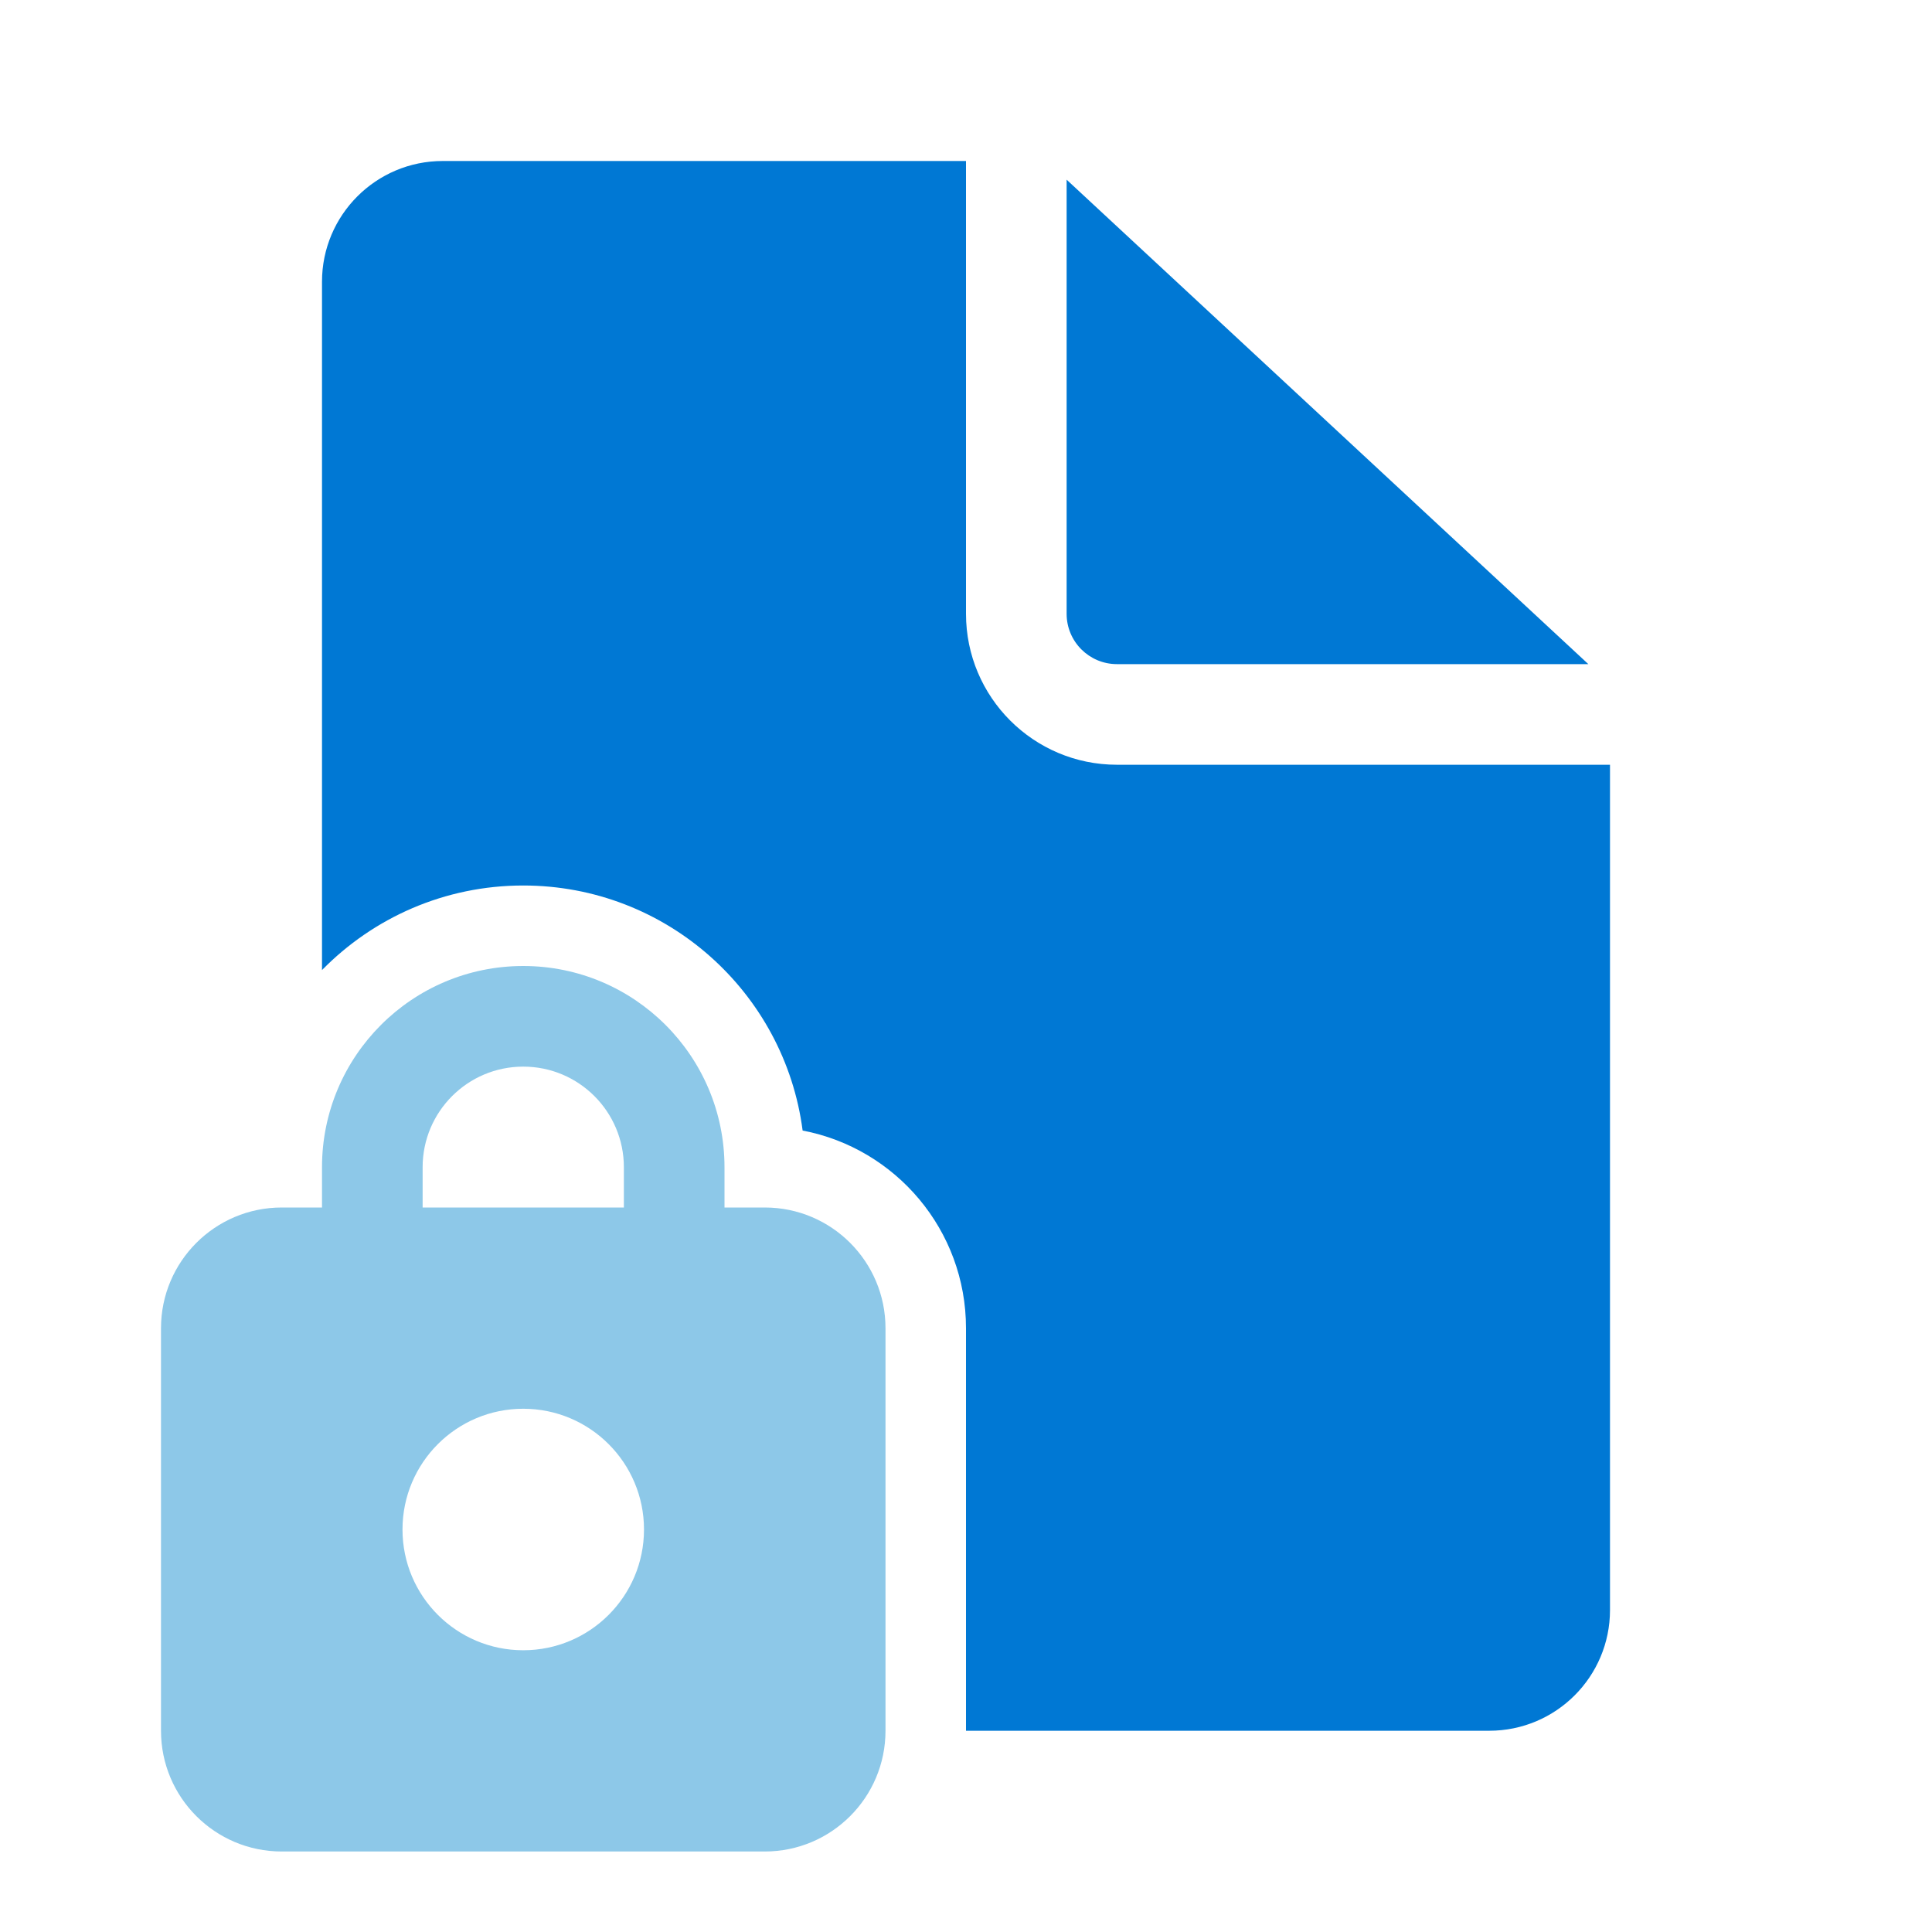 <svg width="48" height="48" viewBox="0 0 48 48" fill="none" xmlns="http://www.w3.org/2000/svg">
<path fill-rule="evenodd" clip-rule="evenodd" d="M24 15.25V4H11C9.343 4 8 5.343 8 7V24.101C9.271 22.805 11.041 22 13 22C16.557 22 19.494 24.653 19.941 28.088C22.253 28.529 24 30.56 24 33V43H37C38.657 43 40 41.657 40 40V19H27.75C25.679 19 24 17.321 24 15.25ZM26.5 15.25V4.464L39.462 16.5H27.75C27.06 16.5 26.5 15.94 26.5 15.25Z" fill="#0078D4"/>
<path fill-rule="evenodd" clip-rule="evenodd" d="M8 30H7C5.343 30 4 31.343 4 33V43C4 44.657 5.343 46 7 46H19C20.657 46 22 44.657 22 43V33C22 31.343 20.657 30 19 30H18V29C18 26.239 15.761 24 13 24C10.239 24 8 26.239 8 29V30ZM13 26.5C11.619 26.5 10.5 27.619 10.5 29V30H15.5V29C15.5 27.619 14.381 26.5 13 26.5ZM13 41C14.657 41 16 39.657 16 38C16 36.343 14.657 35 13 35C11.343 35 10 36.343 10 38C10 39.657 11.343 41 13 41Z" fill="#8DC8E8"/>
</svg>
